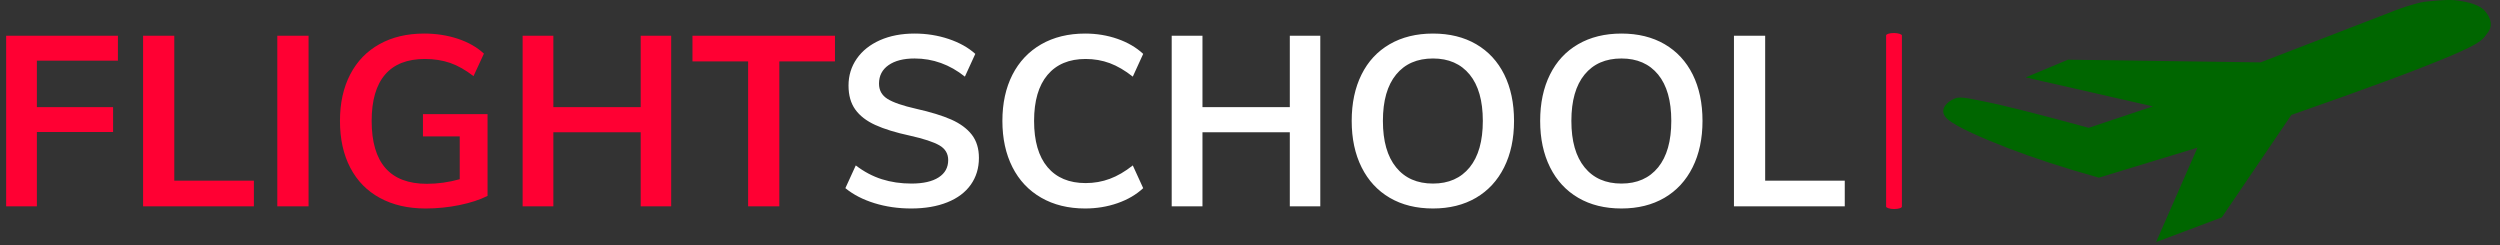 <svg xmlns="http://www.w3.org/2000/svg" version="1.1" xmlns:xlink="http://www.w3.org/1999/xlink" xmlns:svgjs="http://svgjs.dev/svgjs" width="1000" height="98" viewBox="0 0 1000 98"><rect x="0" y="0" width="1000" height="98" fill="#333333" stroke="none"/><g transform="matrix(1,0,0,1,-0.606,-0.591)"><svg viewBox="0 0 396 39" data-background-color="#ffffff" preserveAspectRatio="xMidYMid meet" height="98" width="1000" xmlns="http://www.w3.org/2000/svg" xmlns:xlink="http://www.w3.org/1999/xlink"><defs></defs><g id="tight-bounds" transform="matrix(1,0,0,1,0.24,0.235)"><svg viewBox="0 0 395.52 38.53" height="38.53" width="395.52"><g><svg viewBox="0 0 534.499 52.068" height="38.53" width="395.52"><g><rect width="3.398" height="37.864" x="404.414" y="7.102" fill="#ff0033" opacity="1" stroke-width="0" stroke="transparent" fill-opacity="1" class="rect-o-0" data-fill-palette-color="primary" rx="1%" id="o-0" data-palette-color="#ff0033"></rect></g><g transform="matrix(1,0,0,1,0,7.196)"><svg viewBox="0 0 395.52 37.676" height="37.676" width="395.52"><g><svg viewBox="0 0 395.52 37.676" height="37.676" width="395.52"><g><svg viewBox="0 0 395.52 37.676" height="37.676" width="395.52"><g transform="matrix(1,0,0,1,0,0)"><svg width="395.52" viewBox="3.8 -35.7 379.98 36.15" height="37.676" data-palette-color="#ff0033"><g class="undefined-text-0" data-fill-palette-color="primary" id="text-0"><path d="M10.15 0L3.8 0 3.8-35.25 26.9-35.25 26.9-30.1 10.15-30.1 10.15-20.5 25.9-20.5 25.9-15.35 10.15-15.35 10.15 0ZM55 0L32.1 0 32.1-35.25 38.55-35.25 38.55-5.3 55-5.3 55 0ZM66.3 0L59.84 0 59.84-35.25 66.3-35.25 66.3 0ZM89.94-19.05L103.29-19.05 103.29-2.15Q100.89-0.95 97.47-0.25 94.04 0.45 90.49 0.45L90.49 0.45Q85.04 0.45 81.04-1.73 77.04-3.9 74.92-7.98 72.79-12.05 72.79-17.65L72.79-17.65Q72.79-23.2 74.92-27.28 77.04-31.35 80.97-33.52 84.89-35.7 90.19-35.7L90.19-35.7Q93.89-35.7 97.14-34.63 100.39-33.55 102.54-31.55L102.54-31.55 100.39-26.9Q97.94-28.8 95.57-29.63 93.19-30.45 90.34-30.45L90.34-30.45Q84.89-30.45 82.12-27.23 79.34-24 79.34-17.65L79.34-17.65Q79.34-4.65 90.74-4.65L90.74-4.65Q94.14-4.65 97.54-5.6L97.54-5.6 97.54-14.45 89.94-14.45 89.94-19.05ZM134.94-20.5L134.94-35.25 141.24-35.25 141.24 0 134.94 0 134.94-15.3 116.89-15.3 116.89 0 110.54 0 110.54-35.25 116.89-35.25 116.89-20.5 134.94-20.5ZM163.59 0L157.14 0 157.14-29.95 145.64-29.95 145.64-35.25 175.09-35.25 175.09-29.95 163.59-29.95 163.59 0Z" fill="#ff0033" data-fill-palette-color="primary"></path><path d="M190.84 0.45Q186.79 0.45 183.24-0.65 179.69-1.75 177.24-3.75L177.24-3.75 179.39-8.45Q181.94-6.5 184.77-5.6 187.59-4.7 190.89-4.7L190.89-4.7Q194.54-4.7 196.52-5.98 198.49-7.25 198.49-9.55L198.49-9.55Q198.49-11.55 196.67-12.6 194.84-13.65 190.59-14.6L190.59-14.6Q186.19-15.55 183.44-16.8 180.69-18.05 179.29-20 177.89-21.95 177.89-24.95L177.89-24.95Q177.89-28.05 179.59-30.5 181.29-32.95 184.39-34.33 187.49-35.7 191.54-35.7L191.54-35.7Q195.24-35.7 198.59-34.58 201.94-33.45 204.09-31.5L204.09-31.5 201.94-26.8Q197.24-30.55 191.54-30.55L191.54-30.55Q188.14-30.55 186.17-29.18 184.19-27.8 184.19-25.35L184.19-25.35Q184.19-23.3 185.94-22.2 187.69-21.1 191.89-20.15L191.89-20.15Q196.34-19.15 199.12-17.93 201.89-16.7 203.37-14.8 204.84-12.9 204.84-10L204.84-10Q204.84-6.85 203.17-4.48 201.49-2.1 198.32-0.83 195.14 0.45 190.84 0.45L190.84 0.45ZM226.79 0.45Q221.59 0.45 217.71-1.78 213.84-4 211.76-8.1 209.69-12.2 209.69-17.65L209.69-17.65Q209.69-23.1 211.76-27.18 213.84-31.25 217.71-33.48 221.59-35.7 226.79-35.7L226.79-35.7Q230.34-35.7 233.49-34.6 236.64-33.5 238.79-31.5L238.79-31.5 236.64-26.8Q234.24-28.7 231.89-29.58 229.54-30.45 226.89-30.45L226.89-30.45Q221.79-30.45 219.01-27.15 216.24-23.85 216.24-17.65L216.24-17.65Q216.24-11.4 219.01-8.1 221.79-4.8 226.89-4.8L226.89-4.8Q229.54-4.8 231.89-5.68 234.24-6.55 236.64-8.45L236.64-8.45 238.79-3.75Q236.64-1.75 233.49-0.65 230.34 0.45 226.79 0.45L226.79 0.45ZM269.09-20.5L269.09-35.25 275.39-35.25 275.39 0 269.09 0 269.09-15.3 251.04-15.3 251.04 0 244.68 0 244.68-35.25 251.04-35.25 251.04-20.5 269.09-20.5ZM298.68 0.45Q293.53 0.45 289.76-1.75 285.98-3.95 283.93-8.05 281.88-12.15 281.88-17.65L281.88-17.65Q281.88-23.15 283.91-27.23 285.93-31.3 289.73-33.5 293.53-35.7 298.68-35.7L298.68-35.7Q303.83-35.7 307.61-33.5 311.38-31.3 313.41-27.23 315.43-23.15 315.43-17.65L315.43-17.65Q315.43-12.15 313.38-8.05 311.33-3.95 307.56-1.75 303.78 0.45 298.68 0.45L298.68 0.45ZM298.68-4.7Q303.53-4.7 306.26-8.05 308.98-11.4 308.98-17.65L308.98-17.65Q308.98-23.9 306.26-27.23 303.53-30.55 298.68-30.55L298.68-30.55Q293.78-30.55 291.06-27.23 288.33-23.9 288.33-17.65L288.33-17.65Q288.33-11.4 291.06-8.05 293.78-4.7 298.68-4.7L298.68-4.7ZM337.63 0.45Q332.48 0.45 328.71-1.75 324.93-3.95 322.88-8.05 320.83-12.15 320.83-17.65L320.83-17.65Q320.83-23.15 322.86-27.23 324.88-31.3 328.68-33.5 332.48-35.7 337.63-35.7L337.63-35.7Q342.78-35.7 346.56-33.5 350.33-31.3 352.36-27.23 354.38-23.15 354.38-17.65L354.38-17.65Q354.38-12.15 352.33-8.05 350.28-3.95 346.51-1.75 342.73 0.45 337.63 0.45L337.63 0.45ZM337.63-4.7Q342.48-4.7 345.21-8.05 347.93-11.4 347.93-17.65L347.93-17.65Q347.93-23.9 345.21-27.23 342.48-30.55 337.63-30.55L337.63-30.55Q332.73-30.55 330.01-27.23 327.28-23.9 327.28-17.65L327.28-17.65Q327.28-11.4 330.01-8.05 332.73-4.7 337.63-4.7L337.63-4.7ZM383.78 0L360.88 0 360.88-35.25 367.33-35.25 367.33-5.3 383.78-5.3 383.78 0Z" fill="#FFFFFF" data-fill-palette-color="secondary"></path></g></svg></g></svg></g></svg></g></svg></g><g transform="matrix(1,0,0,1,416.706,0)"><svg viewBox="0 0 117.792 52.068" height="52.068" width="117.792"><g><svg version="1.0" xmlns="http://www.w3.org/2000/svg" xmlns:xlink="http://www.w3.org/1999/xlink" x="0" y="0" viewBox="0.001 0 99.999 44.203" enable-background="new 0 0 100 44.203" xml:space="preserve" width="117.792" height="52.068" class="icon-icon-0" data-fill-palette-color="accent" id="icon-0"><path fill-rule="evenodd" clip-rule="evenodd" d="M15.042 14.134l7.742-3.234 35.167 0.493 23.344-9.006 0 0c1.576-0.645 2.959-1.13 4.229-1.487 1.261-0.356 1.854-0.568 3.322-0.674 1.441-0.134 3.647-0.376 5.328-0.098 1.643 0.223 3.628 0.744 4.555 1.673 0.928 0.963 1.823 2.508 0.85 3.967-1.051 1.389-0.926 1.892-6.951 4.448-6.093 2.57-15.591 6.072-29.054 10.773l0 0L50.875 39.694l-12 4.509 7.552-17.239-18.017 5.481 0 0c-6.501-1.813-11.926-3.609-16.566-5.386-4.659-1.815-9.3-3.803-11.047-5.291-1.708-1.484-0.295-2.971 0.783-3.522 1.062-0.557 1.327-0.666 5.52 0.205 4.218 0.838 10.598 2.472 19.468 4.893l0 0 11.714-3.919 0 0C30.537 17.667 22.793 15.902 15.042 14.134L15.042 14.134z" fill="#006600" data-fill-palette-color="accent"></path></svg></g></svg></g></svg></g></svg><rect width="395.52" height="38.53" fill="none" stroke="none" visibility="hidden"></rect></g></svg></g></svg>